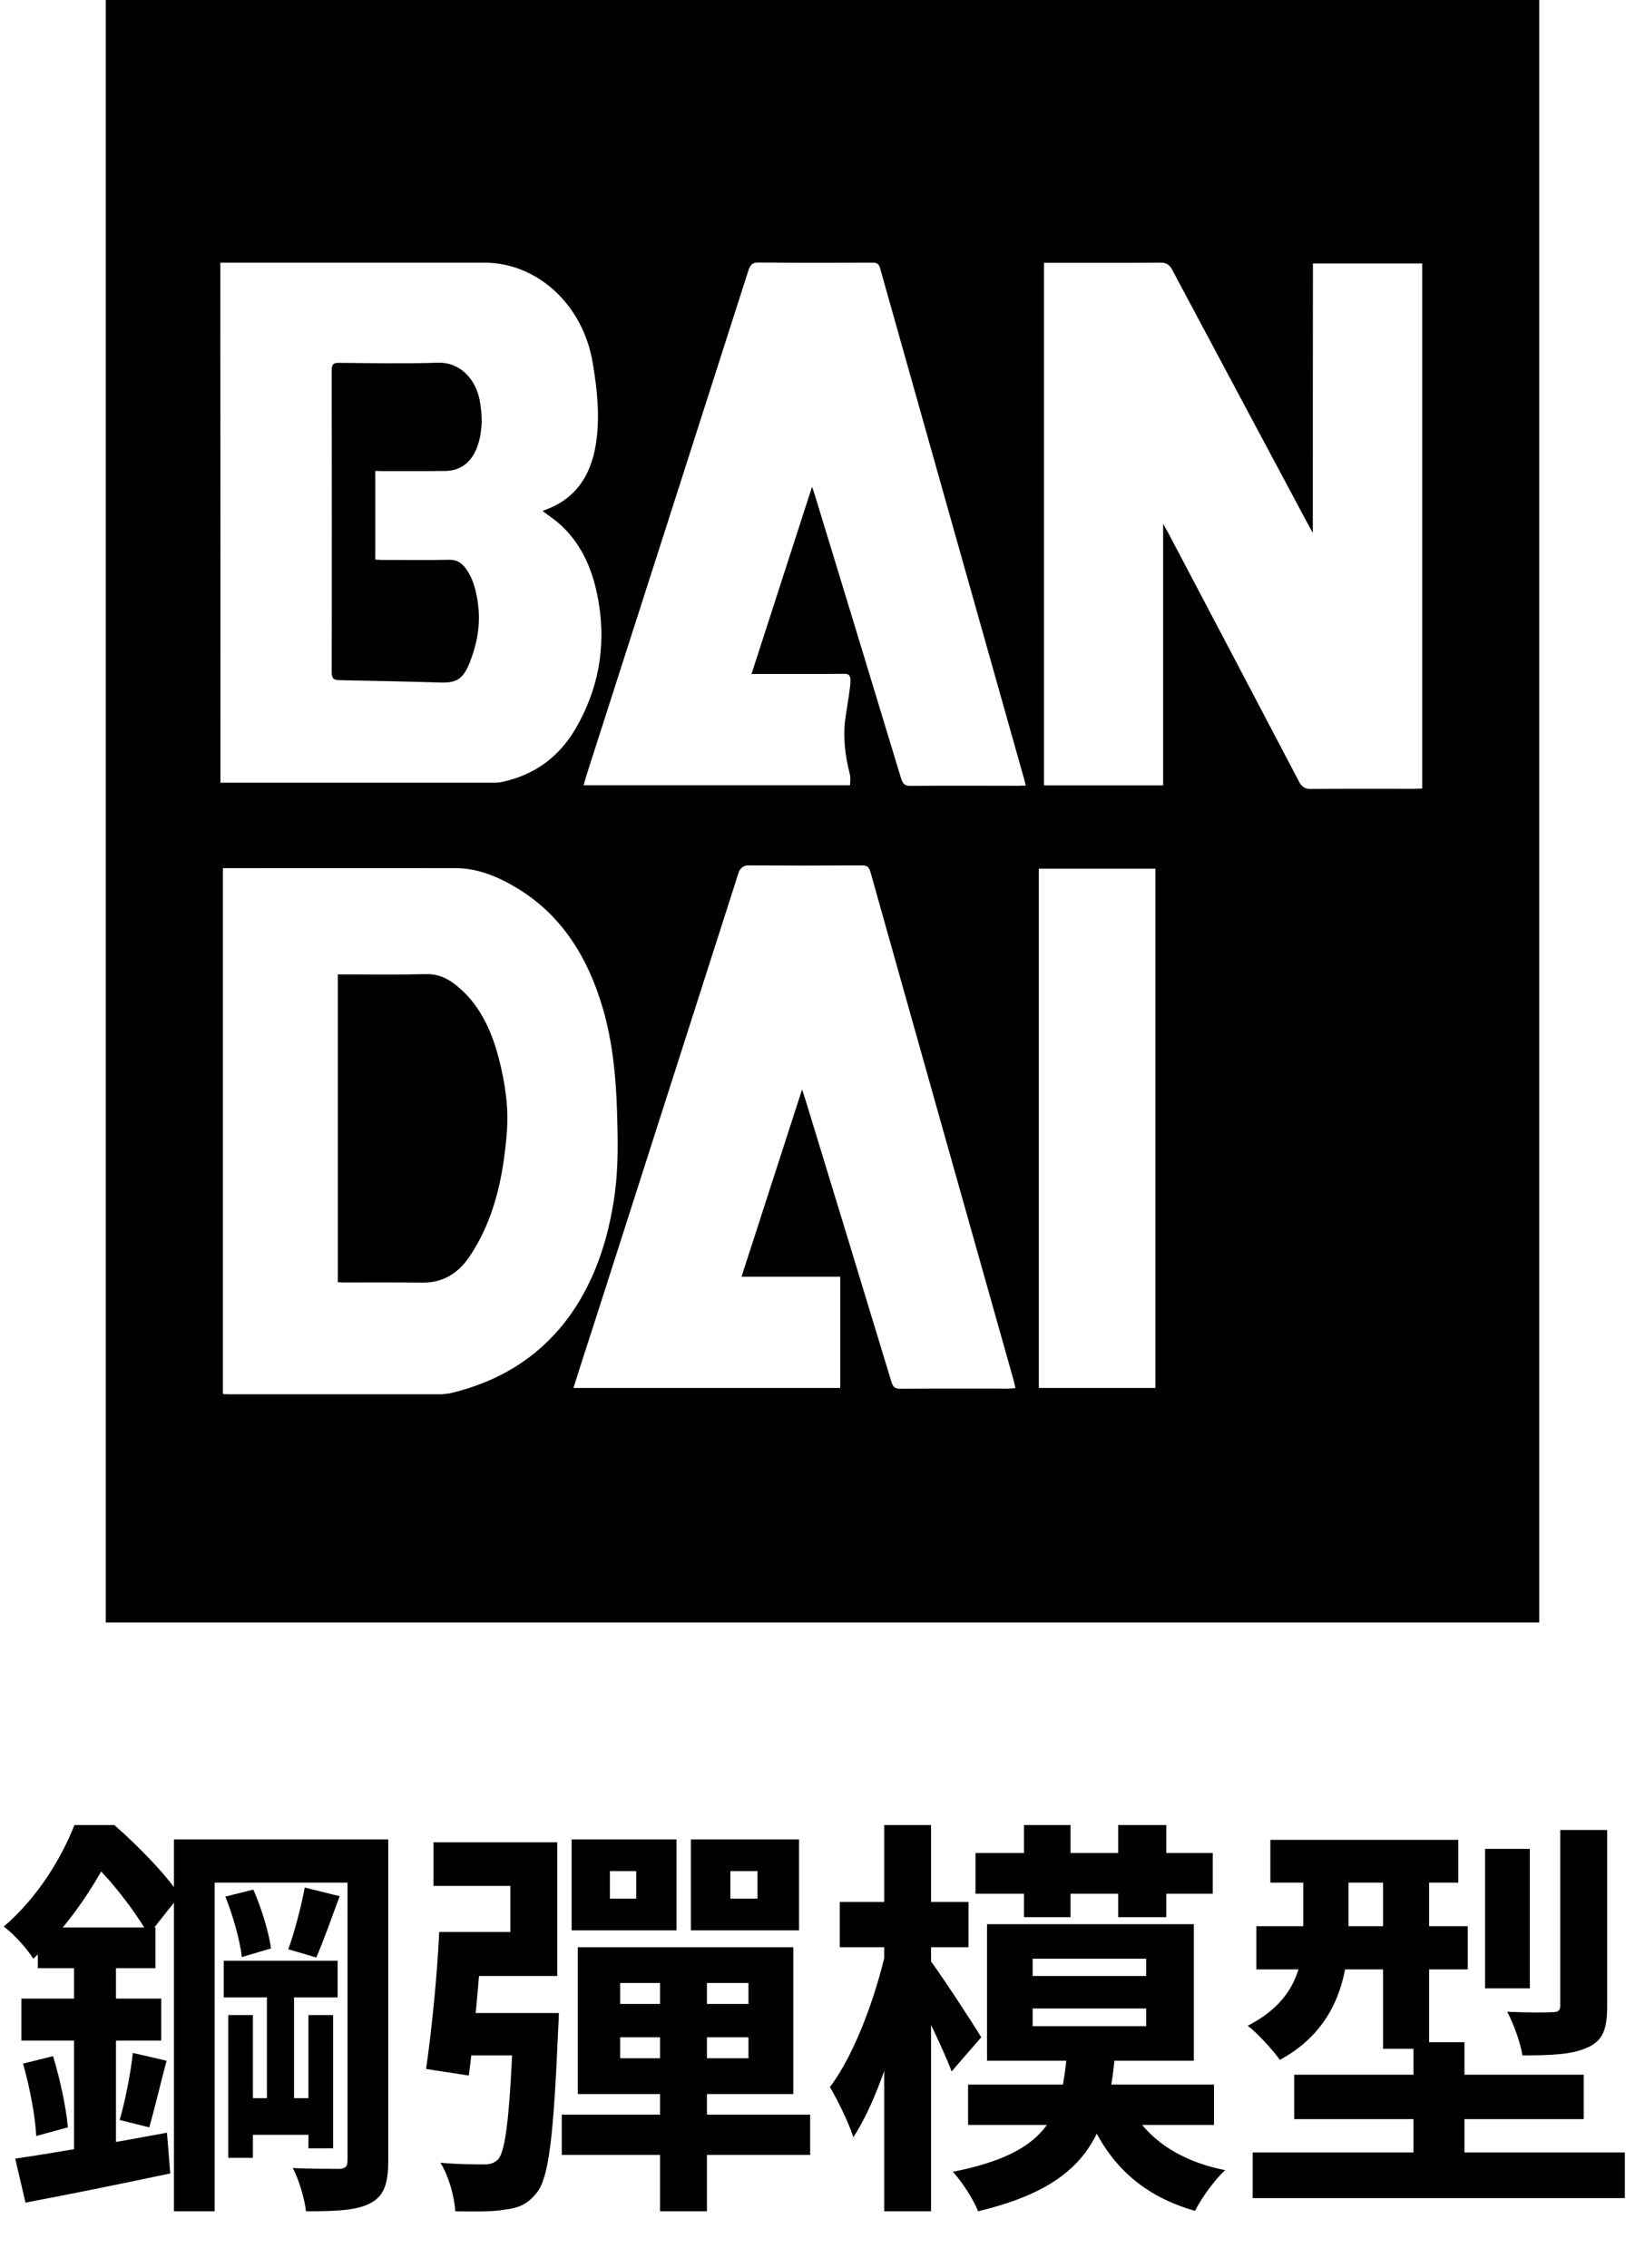 <svg width="140" height="193" viewBox="0 0 140 193" fill="none" xmlns="http://www.w3.org/2000/svg">
<path d="M22.715 168.025V180.24H25.025V168.025H22.715ZM19.425 171.455V183.6H21.525V171.455H19.425ZM26.25 171.455V182.795H28.35V171.455H26.25ZM25.935 160.605C25.655 162.145 25.06 164.42 24.535 165.855L26.915 166.555C27.51 165.225 28.21 163.195 28.91 161.34L25.935 160.605ZM19.18 161.375C19.845 163.02 20.44 165.19 20.58 166.52L23.065 165.785C22.89 164.455 22.26 162.355 21.56 160.78L19.18 161.375ZM14.805 156.51V188.15H18.27V160.185H31.22V156.51H14.805ZM29.575 156.51V183.81C29.575 184.37 29.4 184.51 28.875 184.545C28.35 184.545 26.6 184.545 24.92 184.475C25.445 185.455 25.935 187.135 26.04 188.15C28.665 188.15 30.38 188.08 31.535 187.45C32.69 186.855 33.04 185.77 33.04 183.88V156.51H29.575ZM19.04 166.835V169.95H28.735V166.835H19.04ZM20.265 178.525V181.64H27.335V178.525H20.265ZM3.22 164V167.465H13.23V164H3.22ZM1.82 170.055V173.625H13.72V170.055H1.82ZM1.96 175.585C2.52 177.545 3.01 180.065 3.08 181.745L5.775 181.01C5.635 179.365 5.11 176.88 4.515 174.955L1.96 175.585ZM1.295 183.67L2.17 187.415C5.67 186.75 10.22 185.84 14.49 184.93L14.21 181.465C9.52 182.34 4.62 183.18 1.295 183.67ZM11.305 174.675C11.13 176.355 10.64 178.84 10.185 180.38L12.705 181.01C13.125 179.54 13.65 177.335 14.175 175.34L11.305 174.675ZM6.3 165.47V184.23L9.87 183.705V165.47H6.3ZM6.335 155.285C5.25 158.05 3.255 161.41 0.315 163.93C1.12 164.49 2.31 165.82 2.835 166.66C6.265 163.475 8.4 159.8 9.73 157.14V156.055H8.54V155.285H6.335ZM6.895 155.285V158.19H7.525C9.38 159.8 11.655 162.845 12.635 164.63L15.295 161.27C14.14 159.485 11.69 157 9.73 155.285H6.895ZM47.81 179.925V183.355H68.95V179.925H47.81ZM52.78 173.345H63.7V175.13H52.78V173.345ZM52.78 168.725H63.7V170.51H52.78V168.725ZM49.175 165.68V178.175H67.515V165.68H49.175ZM56.175 166.835V188.15H60.165V166.835H56.175ZM51.905 159.205H54.145V161.55H51.905V159.205ZM48.65 156.51V164.245H57.575V156.51H48.65ZM62.16 159.205H64.47V161.55H62.16V159.205ZM58.8 156.51V164.245H68.005V156.51H58.8ZM43.715 171.28V171.91C43.4 179.89 43.05 183.005 42.385 183.74C42 184.09 41.685 184.16 41.16 184.16C40.46 184.16 38.99 184.16 37.485 184.02C38.185 185.14 38.675 186.89 38.745 188.15C40.425 188.185 42.035 188.185 42.98 188.01C44.135 187.87 44.905 187.555 45.675 186.575C46.725 185.315 47.11 181.64 47.495 172.89C47.53 172.4 47.565 171.28 47.565 171.28H43.715ZM37.38 164.385C37.205 168.165 36.715 172.96 36.26 176.04L39.9 176.6C40.32 173.415 40.775 168.41 41.055 164.385H37.38ZM38.43 171.28L38.01 174.885H45.22V171.28H38.43ZM38.185 164.385V168.13H47.425V156.755H36.89V160.465H43.435V164.385H38.185ZM83.02 157.665V161.13H103.215V157.665H83.02ZM82.39 177.37V180.8H103.32V177.37H82.39ZM87.15 155.285V163.125H91.105V155.285H87.15ZM95.165 155.285V163.125H99.26V155.285H95.165ZM87.885 170.895H97.545V172.4H87.885V170.895ZM87.885 166.66H97.545V168.13H87.885V166.66ZM84 163.72V175.34H101.605V163.72H84ZM90.79 174.92C90.3 180.065 89.215 183.18 81.095 184.79C81.865 185.63 82.88 187.17 83.23 188.15C92.54 185.945 94.255 181.64 94.885 174.92H90.79ZM95.83 178.56L92.33 179.295C93.975 183.74 96.88 186.75 101.71 188.115C102.235 187.03 103.39 185.455 104.265 184.65C100.03 183.81 97.16 181.64 95.83 178.56ZM71.47 161.83V165.68H82.425V161.83H71.47ZM75.25 155.285V188.15H79.24V155.285H75.25ZM75.67 164.7C74.83 169.11 72.87 174.64 70.63 177.58C71.295 178.7 72.24 180.625 72.625 181.85C75.005 178.21 77 171.35 77.945 165.575L75.67 164.7ZM79.03 166.625L77.105 168.165C78.155 169.985 80.185 174.115 80.99 176.25L83.51 173.345C82.845 172.225 79.87 167.675 79.03 166.625ZM108.115 156.545V160.185H124.11V156.545H108.115ZM106.925 163.895V167.57H124.915V163.895H106.925ZM106.61 183.145V187.03H138.285V183.145H106.61ZM110.145 176.53V180.31H134.785V176.53H110.145ZM117.705 157.945V174.325H121.625V157.945H117.705ZM120.295 173.765V186.015H124.635V173.765H120.295ZM126.385 157.315V169.18H130.2V157.315H126.385ZM132.79 155.705V170.615C132.79 171.07 132.615 171.21 132.125 171.21C131.6 171.245 129.885 171.245 128.275 171.175C128.835 172.225 129.395 173.8 129.57 174.885C132.02 174.885 133.805 174.815 135.1 174.22C136.43 173.625 136.78 172.645 136.78 170.685V155.705H132.79ZM110.915 158.015V164.14C110.915 167.01 110.46 170.16 106.19 172.365C106.96 172.925 108.395 174.5 108.92 175.27C113.785 172.645 114.765 168.095 114.765 164.245V158.015H110.915Z" fill="black"/>
<path d="M9 0H131V138.053H9V0ZM111.73 45.34C111.56 45.048 111.47 44.891 111.39 44.733C107.5 37.444 103.6 30.167 99.72 22.878C99.54 22.552 99.23 22.35 98.89 22.35C95.74 22.372 92.58 22.361 89.43 22.361C89.23 22.361 89.04 22.361 88.85 22.361C88.85 37.242 88.85 52.022 88.85 66.825H98.99C98.99 59.446 98.99 52.101 98.99 44.576C99.16 44.88 99.25 45.026 99.34 45.183C103.1 52.314 106.85 59.446 110.6 66.589C110.78 66.926 111.1 67.128 111.45 67.128C114.46 67.106 117.47 67.117 120.48 67.117C120.66 67.117 120.84 67.095 121.04 67.095C121.04 52.18 121.04 37.31 121.04 22.417H111.74C111.73 30.021 111.73 37.602 111.73 45.34ZM18.76 66.6C18.96 66.6 19.11 66.6 19.26 66.6C26.85 66.6 34.44 66.6 42.03 66.6C42.24 66.6 42.58 66.567 42.78 66.522C45.4 65.949 47.55 64.489 49.02 61.94C50.88 58.716 51.58 55.19 50.97 51.382C50.55 48.732 49.6 46.373 47.68 44.632C47.22 44.217 46.7 43.88 46.18 43.476C46.28 43.442 46.34 43.408 46.4 43.386C48.85 42.51 50.26 40.623 50.71 37.815C51.08 35.479 50.83 33.143 50.44 30.852C49.61 25.899 45.71 22.35 41.23 22.35C33.96 22.35 26.69 22.35 19.42 22.35C19.21 22.35 18.99 22.35 18.75 22.35C18.76 37.13 18.76 51.82 18.76 66.6ZM18.97 118.612C19.18 118.623 19.33 118.634 19.48 118.634C25.53 118.634 31.57 118.634 37.62 118.634C37.78 118.612 38.05 118.589 38.22 118.567C46.74 116.624 51.2 110.132 52.34 101.439C52.64 99.126 52.58 96.812 52.51 94.498C52.42 91.567 52.13 88.658 51.32 85.85C50.04 81.425 47.78 77.876 44.09 75.619C42.44 74.608 40.7 73.878 38.79 73.867C32.4 73.856 26.02 73.867 19.63 73.867C19.42 73.867 19.2 73.867 18.97 73.867C18.97 88.816 18.97 103.685 18.97 118.612ZM48.8 118.095H71.51V108.627H63.11C64.84 103.292 66.53 98.059 68.26 92.701C68.36 93.005 68.42 93.173 68.48 93.353C70.95 101.428 73.42 109.514 75.87 117.59C76.01 118.039 76.19 118.162 76.59 118.162C79.67 118.14 82.76 118.151 85.84 118.151C86.02 118.151 86.2 118.129 86.42 118.106C86.36 117.848 86.32 117.646 86.27 117.455C82.2 103.034 78.13 88.613 74.08 74.193C73.95 73.743 73.76 73.631 73.36 73.631C70.12 73.653 66.89 73.653 63.65 73.631C63.3 73.631 62.98 73.878 62.86 74.249C58.96 86.434 55.05 98.609 51.15 110.795C50.37 113.187 49.6 115.602 48.8 118.095ZM87.29 66.847C87.24 66.612 87.21 66.443 87.16 66.286C83.08 51.809 78.99 37.343 74.91 22.855C74.79 22.44 74.63 22.35 74.27 22.35C71.03 22.361 67.8 22.372 64.56 22.339C64.03 22.327 63.84 22.541 63.68 23.057C59.12 37.298 54.55 51.528 49.98 65.758C49.87 66.095 49.78 66.432 49.67 66.814C57.26 66.814 64.79 66.814 72.34 66.814C72.36 66.443 72.41 66.196 72.32 65.848C71.91 64.253 71.72 62.591 71.97 60.962C72.47 57.694 72.62 57.324 71.8 57.335C69.41 57.357 67.02 57.346 64.63 57.346C64.43 57.346 64.23 57.346 63.96 57.346C65.68 52.022 67.38 46.778 69.11 41.42C69.22 41.735 69.29 41.926 69.35 42.128C71.8 50.158 74.25 58.177 76.68 66.207C76.83 66.69 77.01 66.881 77.49 66.87C80.56 66.836 83.62 66.859 86.69 66.859C86.89 66.847 87.07 66.847 87.29 66.847ZM98.33 118.095V73.912H88.41V118.095H98.33Z" fill="black"/>
<path d="M31.94 40.072C31.94 42.611 31.94 45.082 31.94 47.609C32.13 47.62 32.31 47.642 32.48 47.642C34.41 47.642 36.34 47.665 38.27 47.631C38.88 47.62 39.3 47.901 39.66 48.395C40.29 49.271 40.54 50.315 40.68 51.394C40.92 53.145 40.6 54.797 39.97 56.391C39.41 57.784 38.85 58.11 37.51 58.076C34.63 57.986 31.75 57.93 28.87 57.874C28.41 57.863 28.23 57.75 28.23 57.178C28.25 48.631 28.24 40.095 28.23 31.548C28.23 31.043 28.33 30.863 28.82 30.874C31.63 30.897 34.45 30.953 37.26 30.863C39.27 30.807 40.51 32.391 40.82 34.041C41.06 35.31 41.08 36.568 40.69 37.804C40.23 39.264 39.26 40.061 37.89 40.072C36.08 40.095 34.26 40.084 32.45 40.084C32.31 40.072 32.16 40.072 31.94 40.072Z" fill="black"/>
<path d="M28.75 109.099C28.75 100.372 28.75 91.668 28.75 82.908C28.96 82.908 29.14 82.908 29.32 82.908C31.64 82.908 33.96 82.942 36.28 82.885C37.2 82.863 37.97 83.177 38.7 83.739C40.71 85.278 41.79 87.513 42.45 90.051C42.98 92.095 43.3 94.195 43.14 96.295C42.84 100.136 42.06 103.843 39.91 106.987C38.92 108.425 37.6 109.155 35.95 109.133C33.73 109.11 31.51 109.121 29.3 109.121C29.11 109.121 28.95 109.11 28.75 109.099Z" fill="black"/>
</svg>
